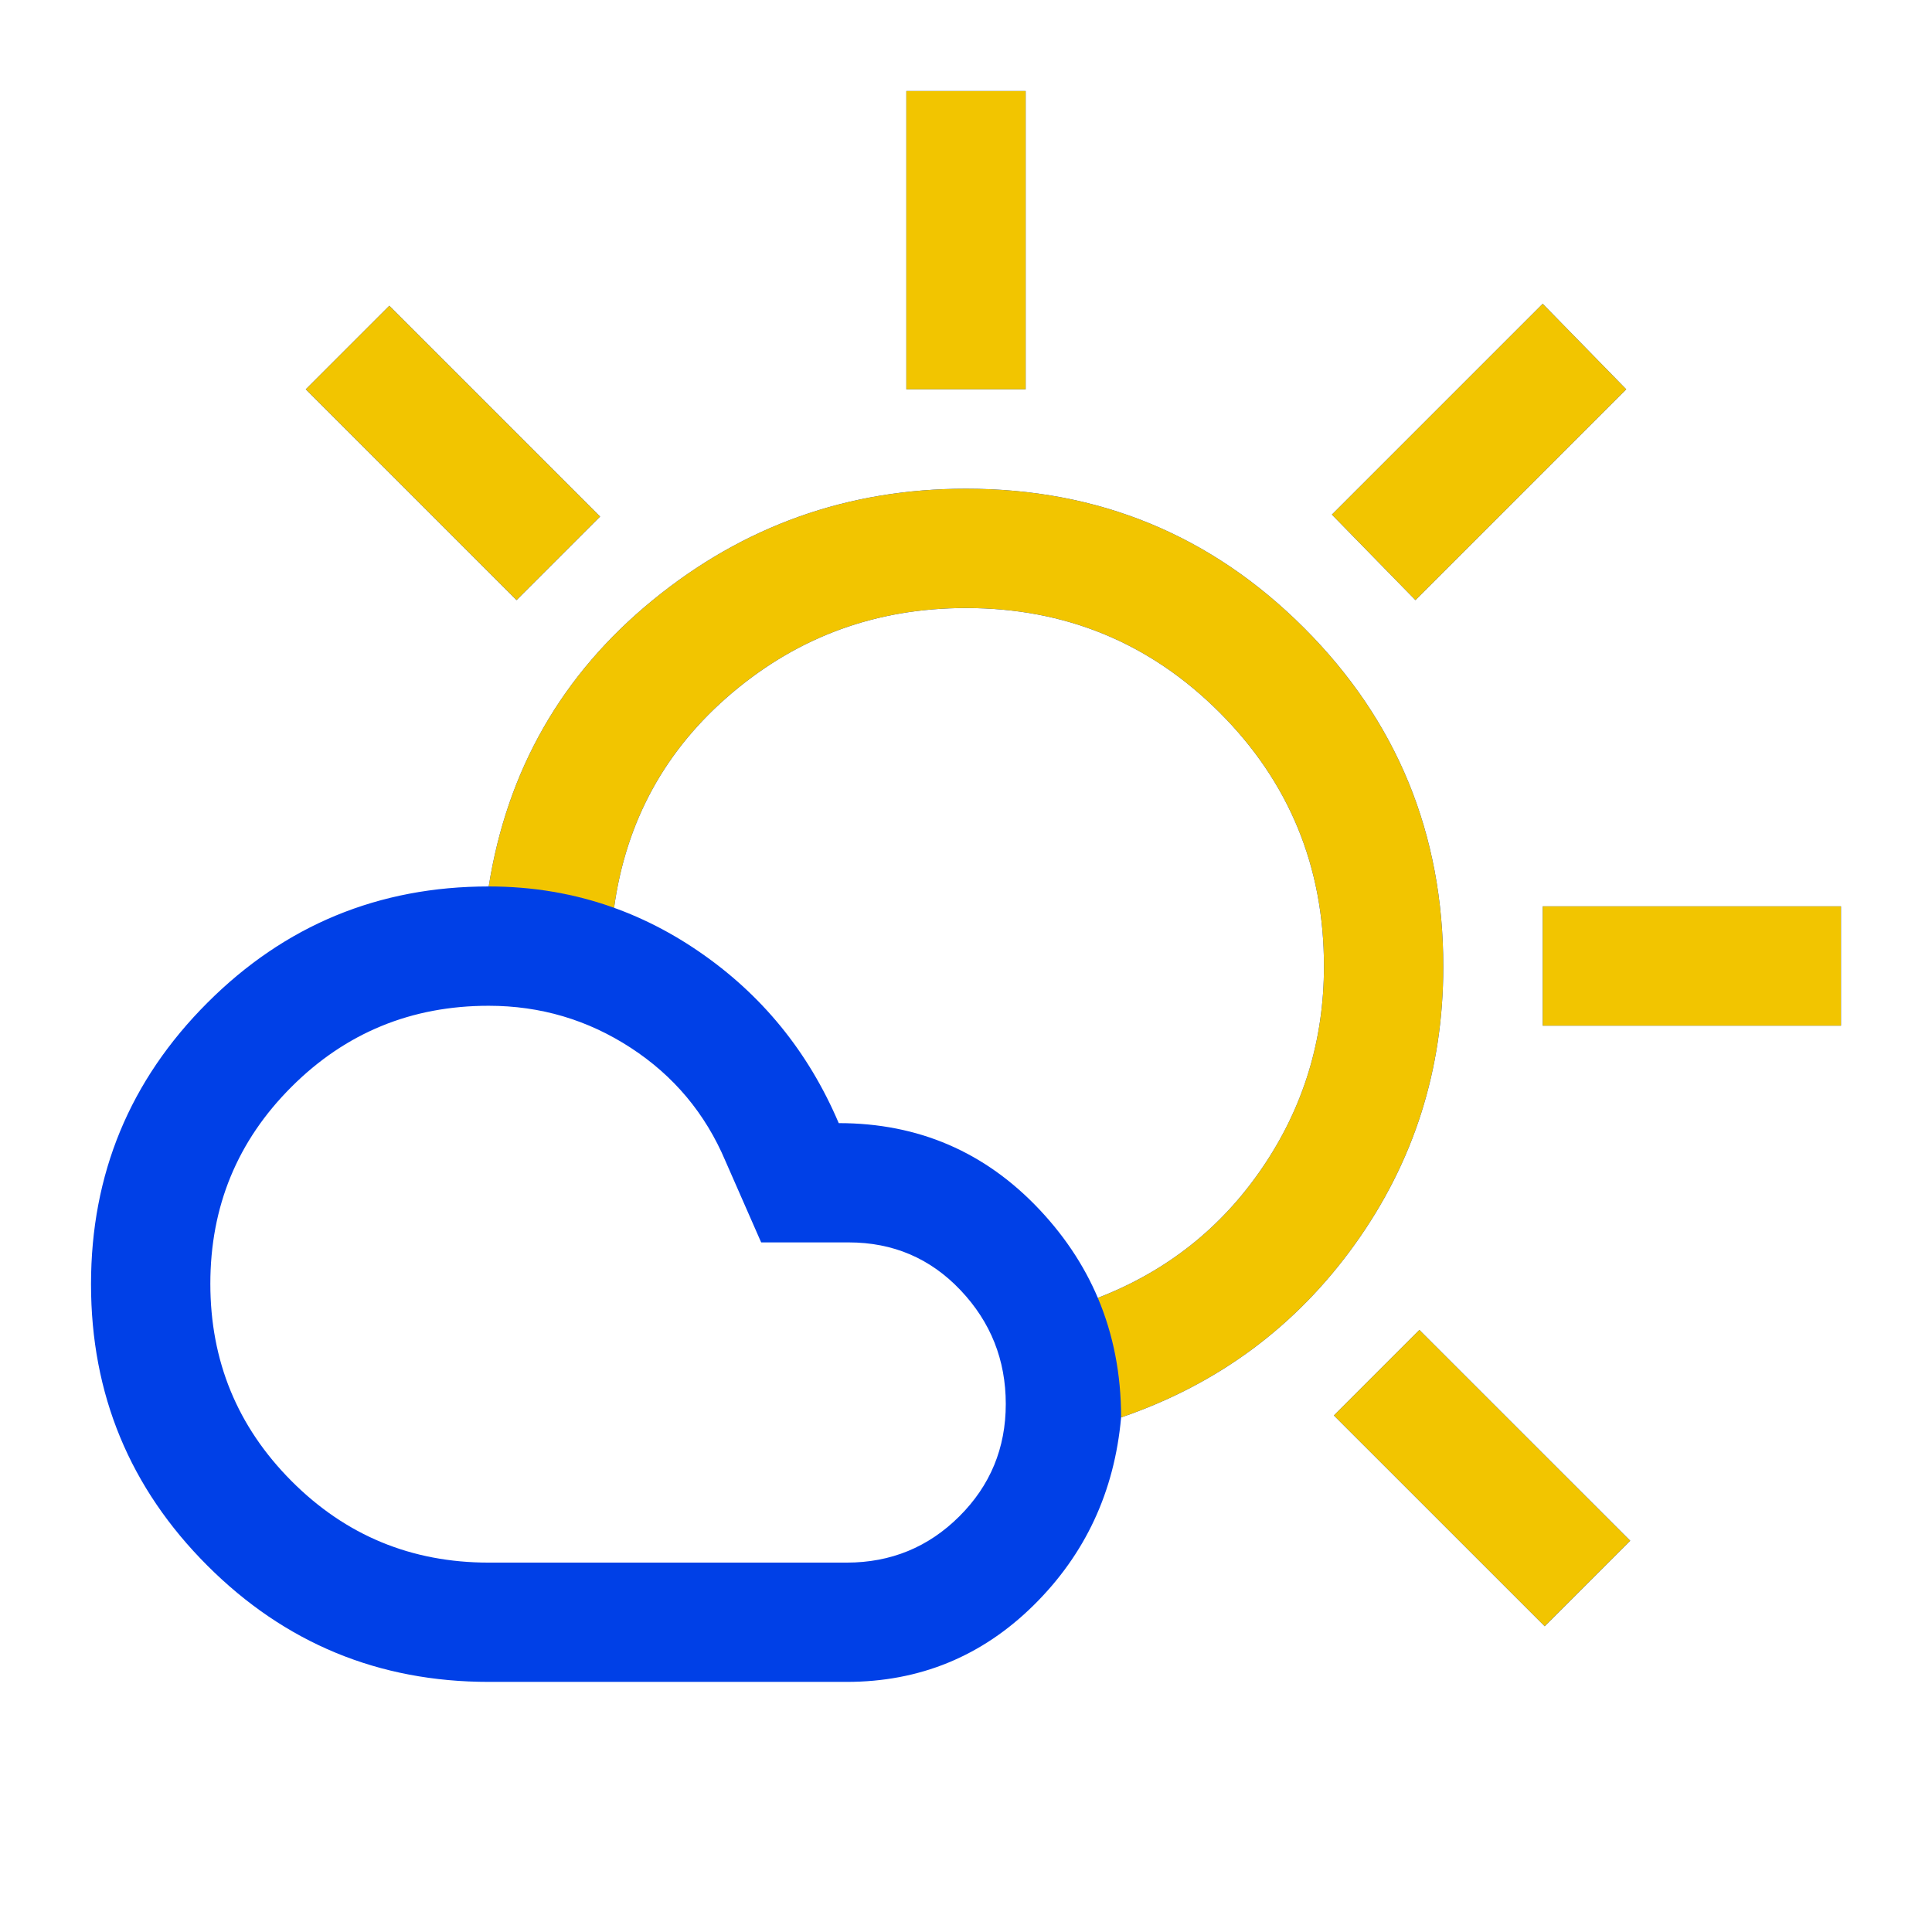 <svg width="46" height="46" viewBox="0 0 46 46" fill="none" xmlns="http://www.w3.org/2000/svg">
<path d="M21.58 9.269V2.167H24.421V9.269H21.58ZM33.701 14.288L31.712 12.252L36.731 7.233L38.72 9.269L33.701 14.288ZM36.731 24.421V21.58H43.833V24.421H36.731ZM36.779 38.72L31.759 33.701L33.795 31.665L38.815 36.684L36.779 38.72ZM12.299 14.288L7.28 9.269L9.269 7.28L14.288 12.299L12.299 14.288ZM11.636 37.205H20.159C21.211 37.205 22.106 36.837 22.842 36.103C23.579 35.369 23.947 34.477 23.947 33.428C23.947 32.379 23.588 31.476 22.869 30.718C22.151 29.96 21.263 29.581 20.206 29.581H18.123L17.271 27.64C16.793 26.512 16.042 25.614 15.017 24.947C13.993 24.28 12.866 23.947 11.636 23.947C9.795 23.947 8.23 24.59 6.941 25.877C5.652 27.164 5.008 28.727 5.008 30.565C5.008 32.403 5.652 33.969 6.941 35.263C8.23 36.557 9.795 37.205 11.636 37.205ZM11.636 40.045C9.016 40.045 6.783 39.122 4.937 37.276C3.09 35.429 2.167 33.196 2.167 30.576C2.167 27.956 3.09 25.723 4.937 23.876C6.783 22.029 9.016 21.106 11.636 21.106C13.459 21.106 15.122 21.619 16.625 22.645C18.129 23.671 19.244 25.036 19.97 26.741C21.867 26.741 23.462 27.429 24.755 28.805C26.047 30.18 26.693 31.828 26.693 33.748C26.535 35.516 25.84 37.007 24.608 38.223C23.376 39.438 21.893 40.045 20.159 40.045H11.636ZM26.693 33.748C26.599 33.263 26.504 32.789 26.409 32.328C26.314 31.866 26.22 31.393 26.125 30.907C27.767 30.276 29.076 29.242 30.055 27.804C31.034 26.367 31.523 24.767 31.523 23.007C31.523 20.635 30.694 18.62 29.037 16.963C27.38 15.306 25.367 14.477 23 14.477C20.878 14.477 19.022 15.151 17.431 16.498C15.839 17.845 14.902 19.555 14.619 21.627C14.114 21.532 13.617 21.445 13.128 21.367C12.639 21.288 12.142 21.201 11.636 21.106C12.078 18.328 13.38 16.056 15.543 14.288C17.705 12.52 20.191 11.636 23 11.636C26.157 11.636 28.84 12.741 31.049 14.951C33.259 17.16 34.364 19.849 34.364 23.016C34.364 25.468 33.661 27.672 32.257 29.629C30.852 31.586 28.998 32.959 26.693 33.748Z" fill="#0040E7"/>
<path fill-rule="evenodd" clip-rule="evenodd" d="M21.579 9.269V2.167H24.42V9.269H21.579ZM33.701 14.288L31.712 12.252L36.731 7.233L38.72 9.269L33.701 14.288ZM36.731 24.42V21.579H43.833V24.42H36.731ZM36.778 38.719L31.759 33.701L33.795 31.665L38.814 36.684L36.778 38.719ZM12.299 14.288L7.28 9.269L9.269 7.28L14.288 12.299L12.299 14.288ZM26.693 33.748C26.693 32.721 26.508 31.773 26.139 30.902C27.774 30.27 29.079 29.237 30.055 27.804C31.033 26.366 31.523 24.767 31.523 23.006C31.523 20.635 30.694 18.62 29.037 16.963C27.38 15.306 25.367 14.477 23 14.477C20.878 14.477 19.022 15.151 17.43 16.498C15.842 17.842 14.906 19.548 14.621 21.614C13.679 21.275 12.684 21.106 11.636 21.106C12.078 18.328 13.38 16.055 15.543 14.288C17.705 12.52 20.191 11.636 23 11.636C26.157 11.636 28.84 12.741 31.049 14.951C33.259 17.16 34.364 19.849 34.364 23.016C34.364 25.467 33.661 27.672 32.257 29.629C30.852 31.586 28.997 32.959 26.693 33.748Z" fill="#F2C500"/>
</svg>
